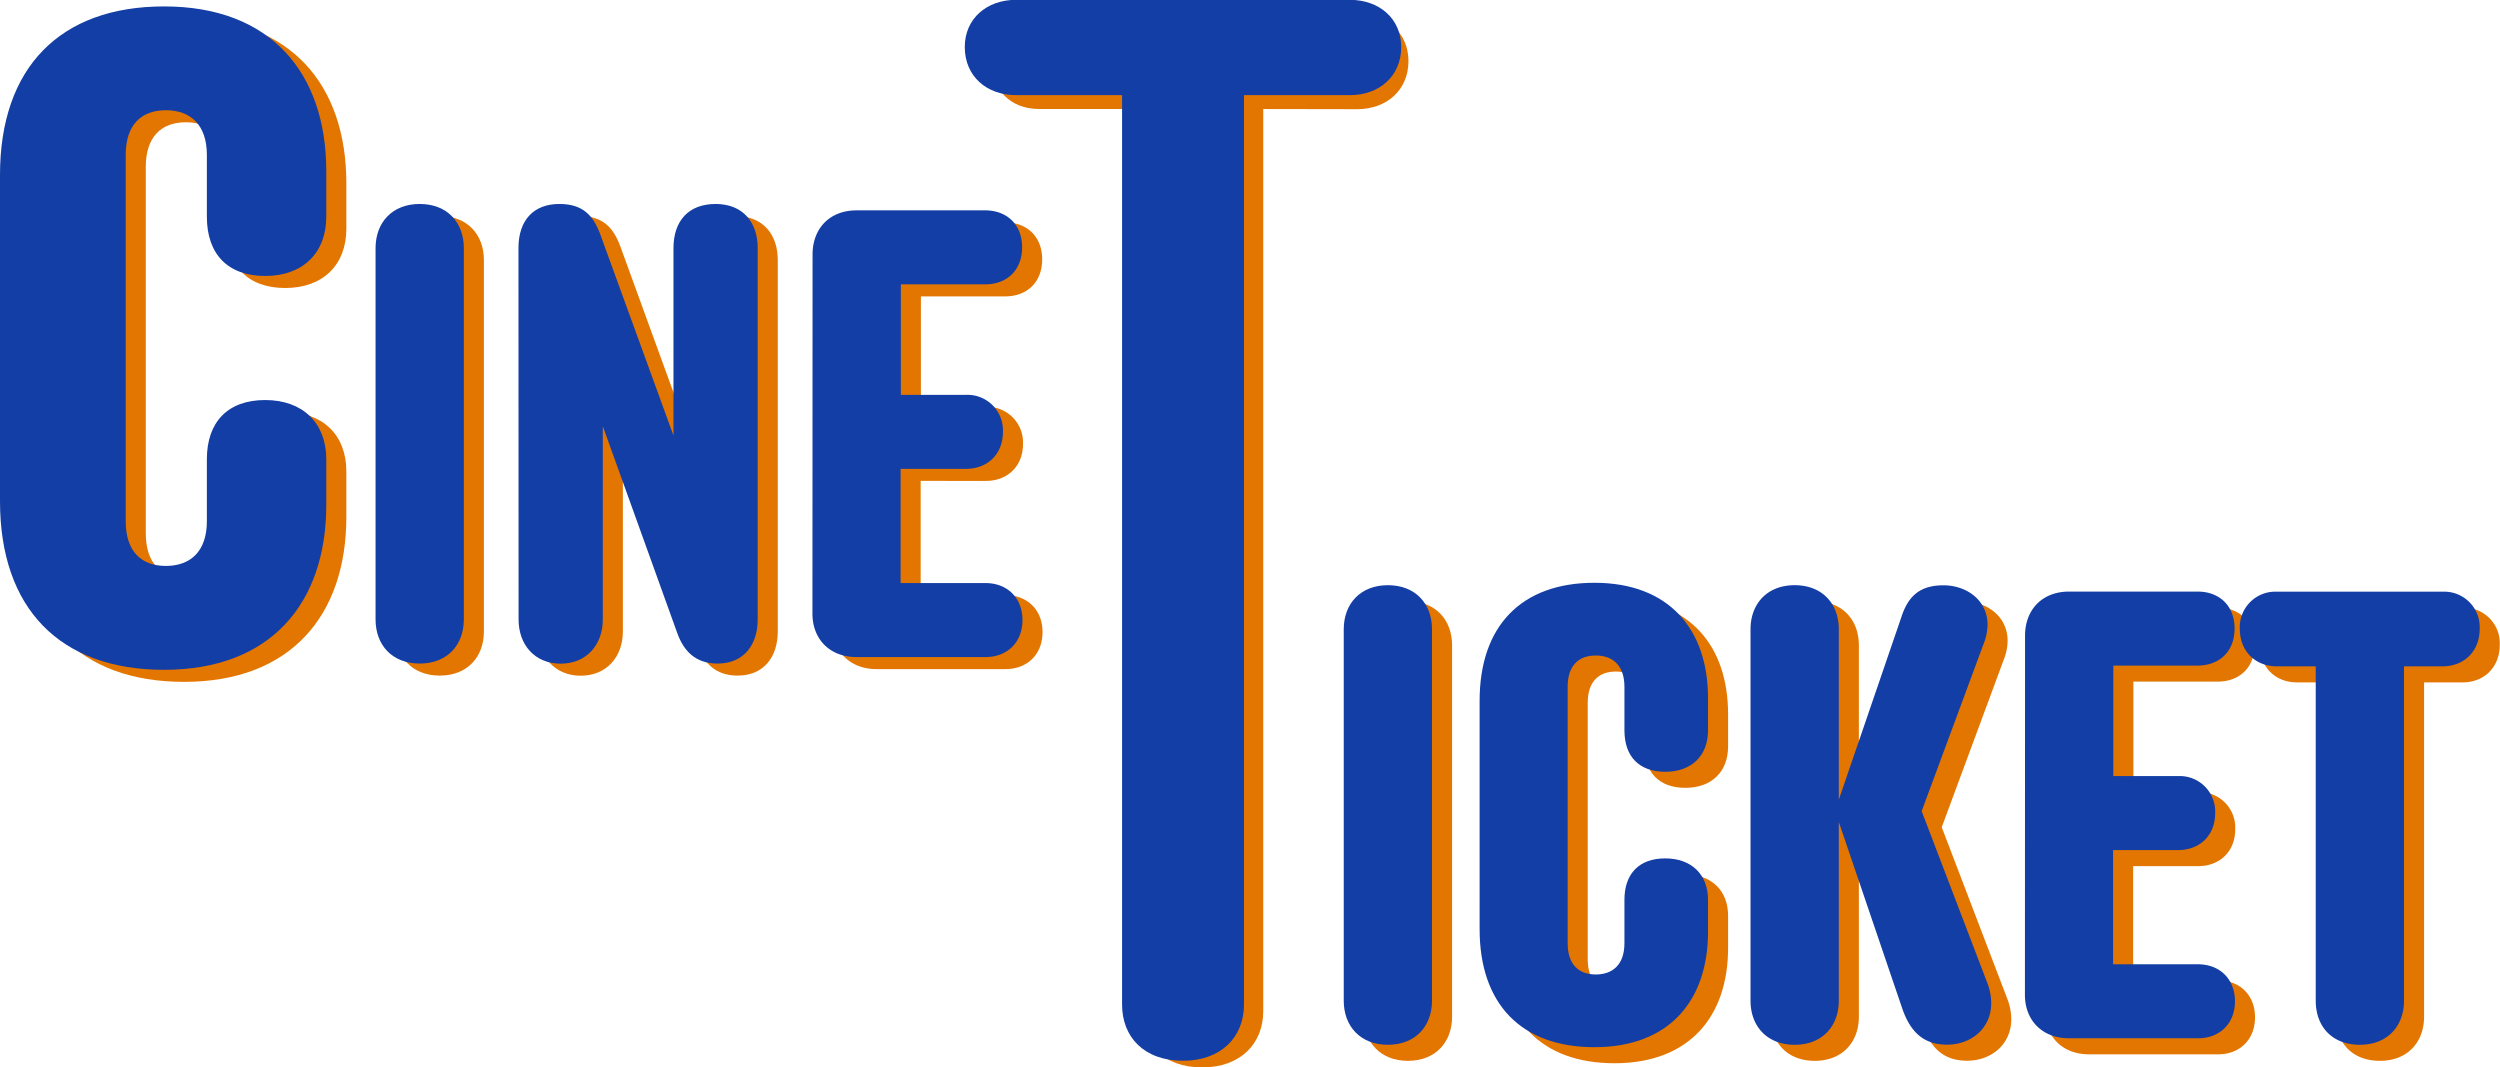 <svg xmlns="http://www.w3.org/2000/svg" viewBox="0 0 623 266"><defs><style>.cls-1{fill:#e37600;}.cls-2{fill:#133ea5;}</style></defs><title>azull svg</title><g id="Camada_2" data-name="Camada 2"><g id="Camada_1-2" data-name="Camada 1"><path class="cls-1" d="M86.31,45.69V57c0,9.09-5.91,14.77-15.22,14.77S56.55,66.35,56.55,57V41.6c0-7.5-4.08-11.13-10.22-11.13s-10,3.63-10,11.13v91.3c0,7.49,3.86,11.13,10,11.13s10.22-3.64,10.22-11.13V117.46c0-9.32,5.23-14.77,14.54-14.77s15.22,5.68,15.22,14.77v11.35c0,24.53-13.86,41.11-40.43,41.11C20,169.92,5,154.7,5,127.9V46.6c0-26.8,15-42,40.88-42C72.45,4.58,86.31,21.16,86.31,45.69Z"/><path class="cls-1" d="M98.59,64.83c0-6.36,4.13-11,11-11s11,4.61,11,11v92.53c0,6.36-4.13,11-11,11s-11-4.61-11-11Z"/><path class="cls-1" d="M134.2,64.83c0-7,3.82-11,10.18-11,5.88,0,8.42,2.86,10.17,7.47l18.28,50.24V64.83c0-6.68,3.66-11,10.5-11s10.49,4.61,10.49,11v92.53c0,6.36-3.5,11-10,11-5.56,0-8.42-3.18-10-7.47l-18.6-51.67v48.17c0,6.2-4,11-10.5,11s-10.49-4.77-10.49-11Z"/><path class="cls-1" d="M207.49,66.42c0-6.36,4.13-11,11-11h32c5.4,0,9.22,3.5,9.22,9.22s-3.82,9.22-9.22,9.22h-21V101.4h16.22a8.85,8.85,0,0,1,9.22,9.22c0,5.72-4,9.22-9.22,9.22H229.43V148.3h21.14c5.41,0,9.23,3.65,9.23,9.22s-3.82,9.22-9.23,9.22H218.46c-6.84,0-11-4.61-11-10.81Z"/><path class="cls-2" d="M81.31,42.69V54c0,9.09-5.91,14.77-15.22,14.77S51.55,63.35,51.55,54V38.6c0-7.5-4.08-11.13-10.22-11.13s-10,3.63-10,11.13v91.3c0,7.49,3.86,11.13,10,11.13s10.22-3.64,10.22-11.13V114.46c0-9.32,5.23-14.77,14.54-14.77s15.22,5.68,15.22,14.77v11.35c0,24.53-13.86,41.11-40.43,41.11C15,166.92,0,151.7,0,124.9V43.6c0-26.8,15-42,40.88-42C67.45,1.58,81.31,18.16,81.31,42.69Z"/><path class="cls-2" d="M93.59,61.83c0-6.36,4.13-11,11-11s11,4.61,11,11v92.53c0,6.36-4.13,11-11,11s-11-4.61-11-11Z"/><path class="cls-2" d="M129.2,61.83c0-7,3.82-11,10.18-11,5.88,0,8.42,2.86,10.17,7.47l18.28,50.24V61.83c0-6.68,3.66-11,10.5-11s10.49,4.61,10.49,11v92.53c0,6.36-3.5,11-10,11-5.56,0-8.42-3.18-10-7.47l-18.6-51.67v48.17c0,6.2-4,11-10.5,11s-10.49-4.77-10.49-11Z"/><path class="cls-2" d="M202.49,63.42c0-6.36,4.13-11,11-11h32c5.4,0,9.22,3.5,9.22,9.22s-3.82,9.22-9.22,9.22h-21V98.4h16.22a8.85,8.85,0,0,1,9.22,9.22c0,5.72-4,9.22-9.22,9.22H224.43V145.3h21.14c5.41,0,9.23,3.65,9.23,9.22s-3.82,9.22-9.23,9.22H213.46c-6.84,0-11-4.61-11-10.81Z"/><path class="cls-1" d="M339.86,160.83c0-6.36,4.13-11,11-11s11,4.61,11,11v92.53c0,6.36-4.14,11-11,11s-11-4.61-11-11Z"/><path class="cls-1" d="M430.64,178V186c0,6.36-4.14,10.33-10.66,10.33s-10.17-3.81-10.17-10.33V175.14c0-5.25-2.86-7.79-7.15-7.79s-7,2.54-7,7.79v63.91c0,5.25,2.7,7.79,7,7.79s7.15-2.54,7.15-7.79V228.24c0-6.52,3.66-10.33,10.17-10.33s10.66,4,10.66,10.33v7.95c0,17.17-9.7,28.77-28.3,28.77-18.13,0-28.62-10.65-28.62-29.41V178.64c0-18.76,10.49-29.41,28.62-29.41C420.94,149.23,430.64,160.83,430.64,178Z"/><path class="cls-1" d="M463.23,208.84v44.52c0,6.36-4.14,11-11,11s-11-4.61-11-11V160.83c0-6.36,4.13-11,11-11s11,4.61,11,11v42.45l15.58-45.47c1.74-5.4,4.76-7.95,10.49-7.95s11,3.66,11,9.86a13.33,13.33,0,0,1-1,4.77l-15.42,41.65,16.22,42.45a14.36,14.36,0,0,1,1.11,5.4c0,6.36-5.09,10.34-11,10.34-5.72,0-9.06-3-11.13-8.9Z"/><path class="cls-1" d="M509.64,162.42c0-6.36,4.14-11,11-11h32c5.41,0,9.22,3.5,9.22,9.22s-3.81,9.22-9.22,9.22h-21V197.4H547.8a8.84,8.84,0,0,1,9.22,9.22c0,5.72-4,9.22-9.22,9.22H531.58V244.3h21.15c5.41,0,9.22,3.65,9.22,9.22s-3.81,9.22-9.22,9.22H520.61c-6.83,0-11-4.61-11-10.81Z"/><path class="cls-1" d="M604.08,170.05v83.31c0,6.36-4.14,11-11,11-7,0-11-4.61-11-11V170.05h-9.7c-5.25,0-9.22-3.65-9.22-9.38a8.85,8.85,0,0,1,9.22-9.22h41.34a8.85,8.85,0,0,1,9.22,9.22c0,5.73-4,9.38-9.22,9.38Z"/><path class="cls-2" d="M334.86,156.83c0-6.36,4.13-11,11-11s11,4.61,11,11v92.53c0,6.36-4.14,11-11,11s-11-4.61-11-11Z"/><path class="cls-2" d="M425.64,174V182c0,6.36-4.14,10.33-10.66,10.33s-10.17-3.81-10.17-10.33V171.14c0-5.25-2.86-7.79-7.15-7.79s-7,2.54-7,7.79v63.91c0,5.25,2.7,7.79,7,7.79s7.15-2.54,7.15-7.79V224.24c0-6.52,3.66-10.33,10.17-10.33s10.66,4,10.66,10.33v7.95c0,17.17-9.7,28.77-28.3,28.77-18.13,0-28.62-10.65-28.62-29.41V174.64c0-18.76,10.49-29.41,28.62-29.41C415.94,145.23,425.64,156.83,425.64,174Z"/><path class="cls-2" d="M458.23,204.84v44.52c0,6.36-4.14,11-11,11s-11-4.61-11-11V156.83c0-6.36,4.13-11,11-11s11,4.61,11,11v42.45l15.58-45.47c1.74-5.4,4.76-7.95,10.49-7.95s11,3.66,11,9.86a13.33,13.33,0,0,1-1,4.77l-15.42,41.65,16.22,42.45a14.36,14.36,0,0,1,1.11,5.4c0,6.36-5.09,10.34-11,10.34-5.72,0-9.06-3-11.13-8.9Z"/><path class="cls-2" d="M504.64,158.42c0-6.36,4.14-11,11-11h32c5.41,0,9.22,3.5,9.22,9.22s-3.81,9.22-9.22,9.22h-21V193.4H542.8a8.84,8.84,0,0,1,9.22,9.22c0,5.72-4,9.22-9.22,9.22H526.58V240.3h21.15c5.41,0,9.22,3.65,9.22,9.22s-3.81,9.22-9.22,9.22H515.61c-6.83,0-11-4.61-11-10.81Z"/><path class="cls-2" d="M599.08,166.05v83.31c0,6.36-4.14,11-11,11-7,0-11-4.61-11-11V166.05h-9.7c-5.25,0-9.22-3.65-9.22-9.38a8.85,8.85,0,0,1,9.22-9.22h41.34a8.85,8.85,0,0,1,9.22,9.22c0,5.73-4,9.38-9.22,9.38Z"/><path class="cls-1" d="M314.8,27.17V252c0,8.1-5.72,14-15.19,14-9.68,0-15.18-5.88-15.18-14V27.17H259c-7.26,0-12-4.88-12-12.17,0-7.09,4.75-11.54,12-11.54h79.23c7.26,0,12.76,4.66,12.76,11.75,0,7.3-5.5,12-12.76,12Z"/><path class="cls-2" d="M310,23.71V250.34c0,8.11-5.73,14-15.19,14-9.68,0-15.19-5.87-15.19-14V23.71H253.19c-7.27,0-12.77-4.66-12.77-12,0-7.09,5.5-11.75,12.77-11.75h83.22c7.27,0,12.77,4.66,12.77,11.75,0,7.3-5.5,12-12.77,12Z"/></g></g></svg>